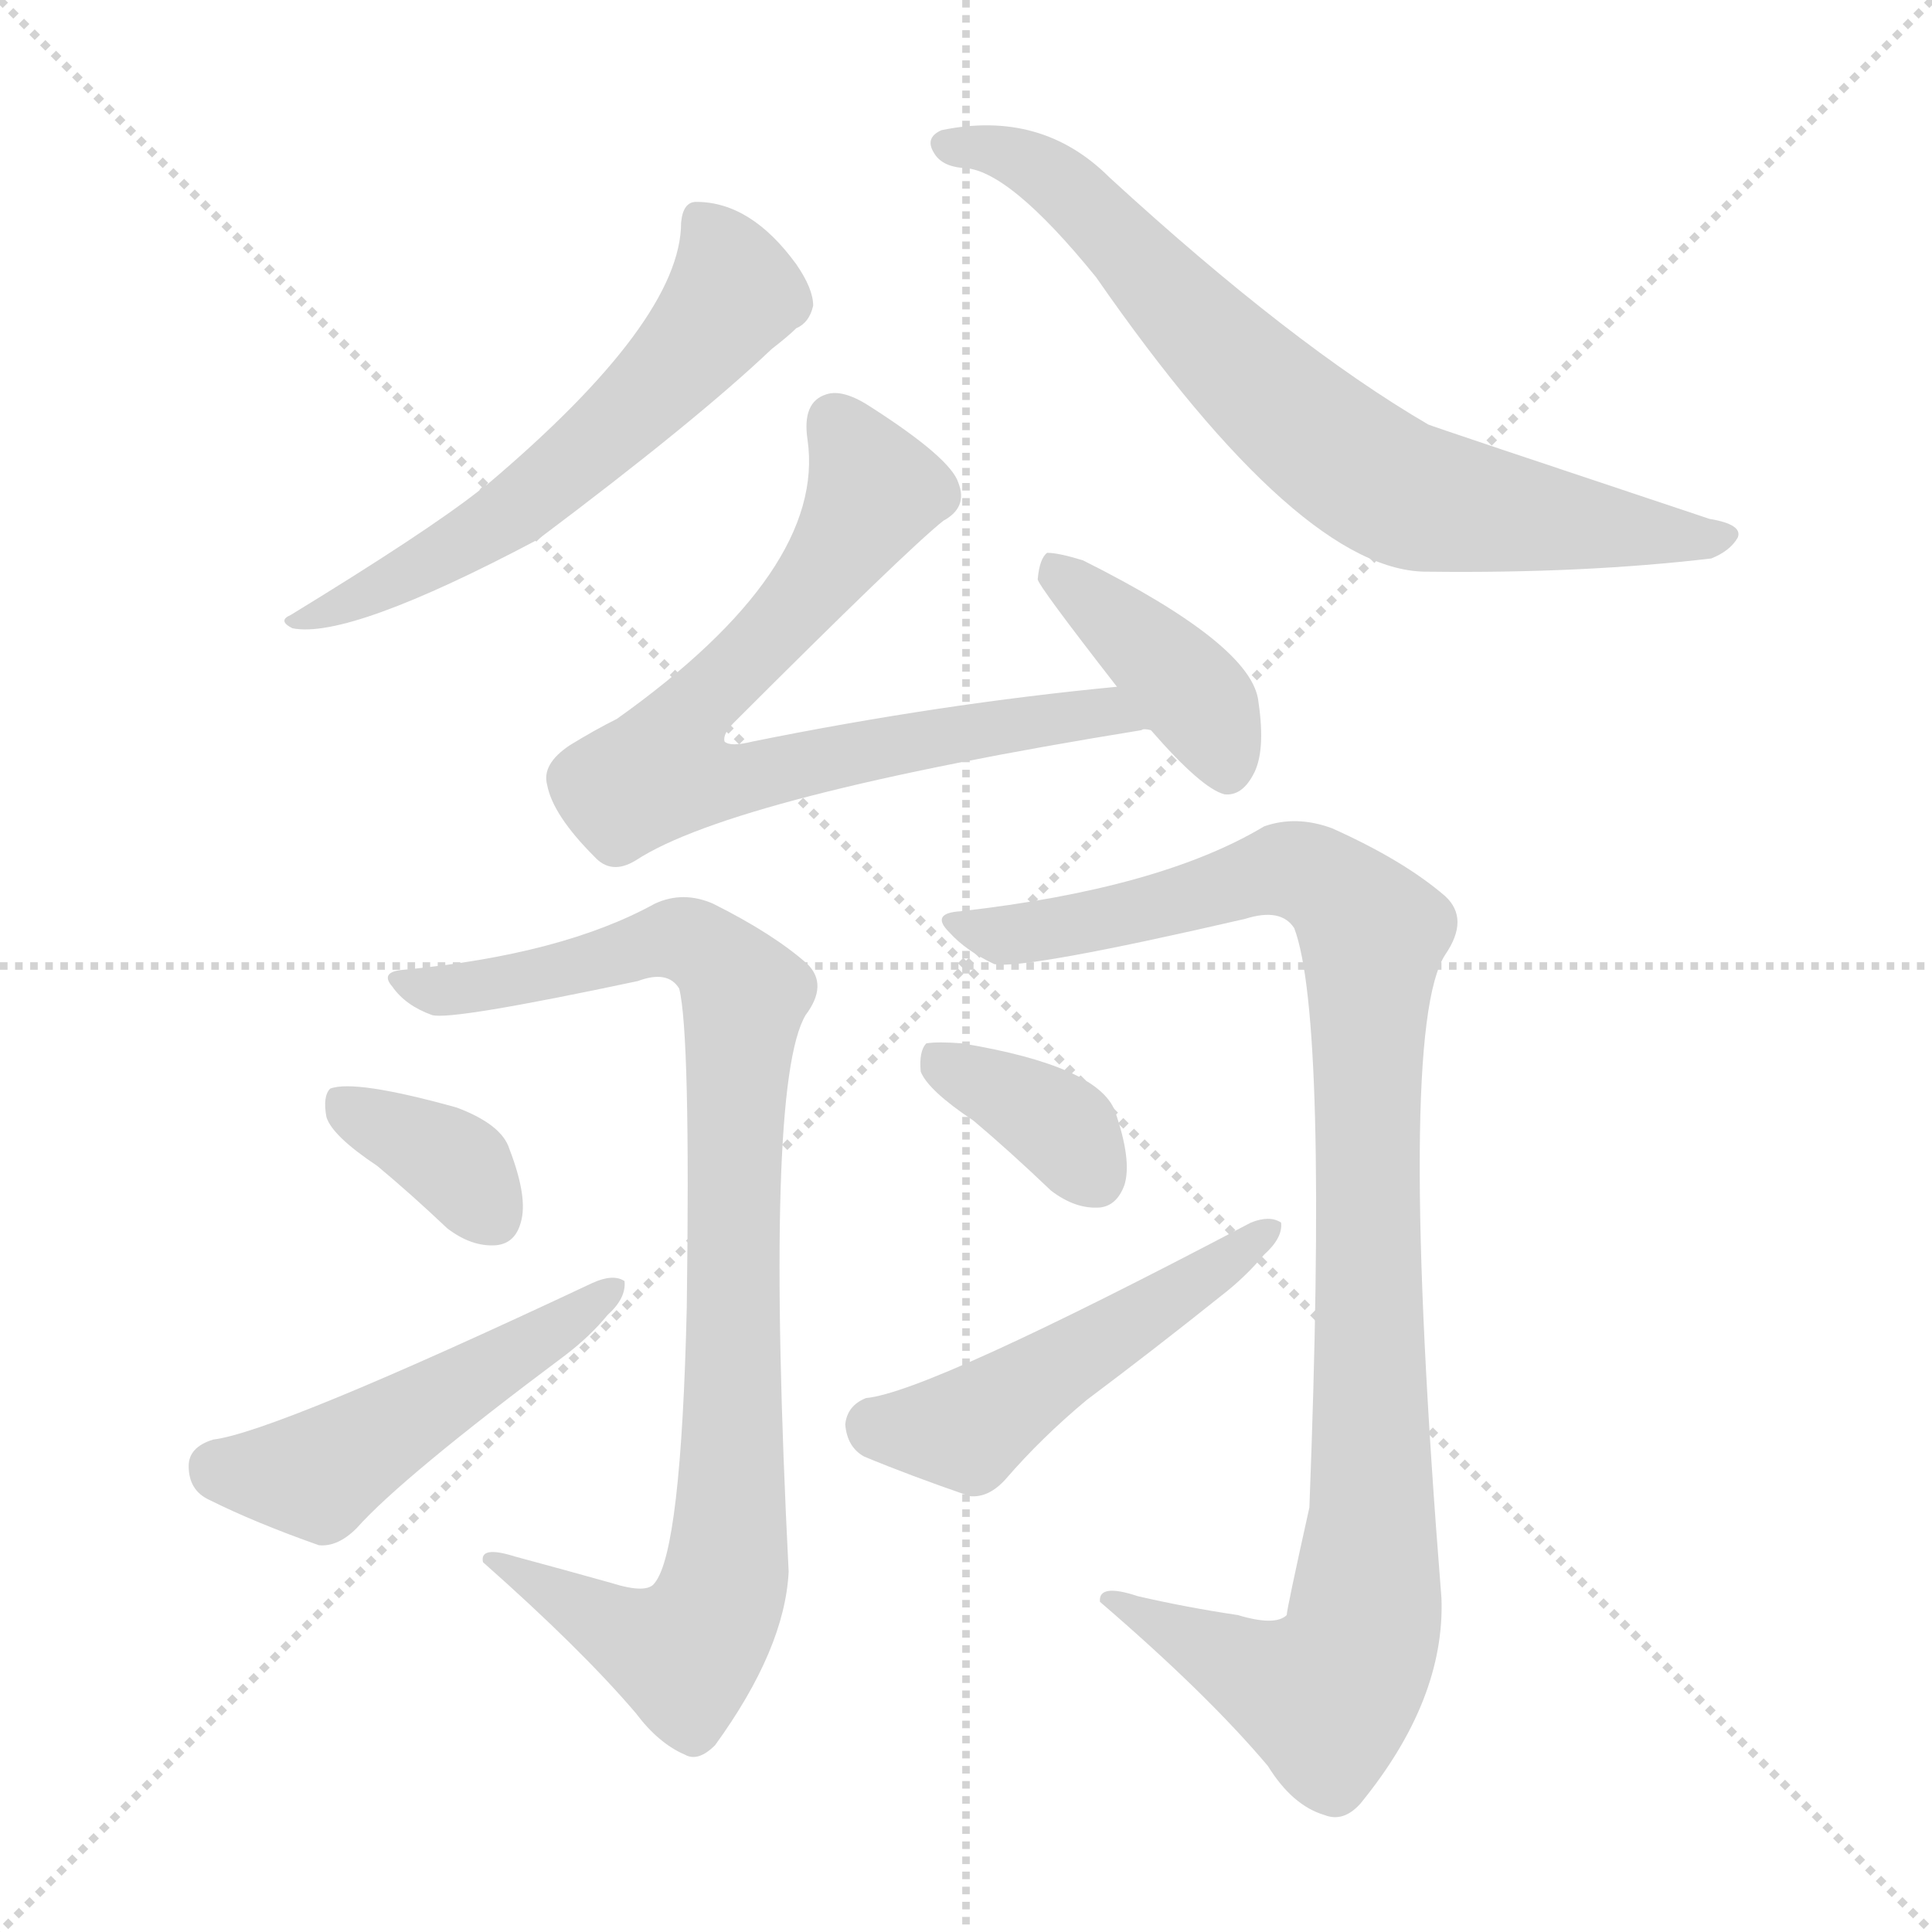 <svg version="1.1" viewBox="0 0 1024 1024" xmlns="http://www.w3.org/2000/svg">
  <g stroke="lightgray" stroke-dasharray="1,1" stroke-width="1" transform="scale(4, 4)">
    <line x1="0" y1="0" x2="256" y2="256"></line>
    <line x1="256" y1="0" x2="0" y2="256"></line>
    <line x1="128" y1="0" x2="128" y2="256"></line>
    <line x1="0" y1="128" x2="256" y2="128"></line>
  </g>
<g transform="scale(1, -1) translate(0, -900)">
   <style type="text/css">
    @keyframes keyframes0 {
      from {
       stroke: blue;
       stroke-dashoffset: 587;
       stroke-width: 128;
       }
       66% {
       animation-timing-function: step-end;
       stroke: blue;
       stroke-dashoffset: 0;
       stroke-width: 128;
       }
       to {
       stroke: black;
       stroke-width: 1024;
       }
       }
       #make-me-a-hanzi-animation-0 {
         animation: keyframes0 0.728s both;
         animation-delay: 0s;
         animation-timing-function: linear;
       }
    @keyframes keyframes1 {
      from {
       stroke: blue;
       stroke-dashoffset: 737;
       stroke-width: 128;
       }
       71% {
       animation-timing-function: step-end;
       stroke: blue;
       stroke-dashoffset: 0;
       stroke-width: 128;
       }
       to {
       stroke: black;
       stroke-width: 1024;
       }
       }
       #make-me-a-hanzi-animation-1 {
         animation: keyframes1 0.85s both;
         animation-delay: 0.728s;
         animation-timing-function: linear;
       }
    @keyframes keyframes2 {
      from {
       stroke: blue;
       stroke-dashoffset: 736;
       stroke-width: 128;
       }
       71% {
       animation-timing-function: step-end;
       stroke: blue;
       stroke-dashoffset: 0;
       stroke-width: 128;
       }
       to {
       stroke: black;
       stroke-width: 1024;
       }
       }
       #make-me-a-hanzi-animation-2 {
         animation: keyframes2 0.849s both;
         animation-delay: 1.577s;
         animation-timing-function: linear;
       }
    @keyframes keyframes3 {
      from {
       stroke: blue;
       stroke-dashoffset: 400;
       stroke-width: 128;
       }
       57% {
       animation-timing-function: step-end;
       stroke: blue;
       stroke-dashoffset: 0;
       stroke-width: 128;
       }
       to {
       stroke: black;
       stroke-width: 1024;
       }
       }
       #make-me-a-hanzi-animation-3 {
         animation: keyframes3 0.576s both;
         animation-delay: 2.426s;
         animation-timing-function: linear;
       }
    @keyframes keyframes4 {
      from {
       stroke: blue;
       stroke-dashoffset: 912;
       stroke-width: 128;
       }
       75% {
       animation-timing-function: step-end;
       stroke: blue;
       stroke-dashoffset: 0;
       stroke-width: 128;
       }
       to {
       stroke: black;
       stroke-width: 1024;
       }
       }
       #make-me-a-hanzi-animation-4 {
         animation: keyframes4 0.992s both;
         animation-delay: 3.002s;
         animation-timing-function: linear;
       }
    @keyframes keyframes5 {
      from {
       stroke: blue;
       stroke-dashoffset: 361;
       stroke-width: 128;
       }
       54% {
       animation-timing-function: step-end;
       stroke: blue;
       stroke-dashoffset: 0;
       stroke-width: 128;
       }
       to {
       stroke: black;
       stroke-width: 1024;
       }
       }
       #make-me-a-hanzi-animation-5 {
         animation: keyframes5 0.544s both;
         animation-delay: 3.994s;
         animation-timing-function: linear;
       }
    @keyframes keyframes6 {
      from {
       stroke: blue;
       stroke-dashoffset: 496;
       stroke-width: 128;
       }
       62% {
       animation-timing-function: step-end;
       stroke: blue;
       stroke-dashoffset: 0;
       stroke-width: 128;
       }
       to {
       stroke: black;
       stroke-width: 1024;
       }
       }
       #make-me-a-hanzi-animation-6 {
         animation: keyframes6 0.654s both;
         animation-delay: 4.538s;
         animation-timing-function: linear;
       }
    @keyframes keyframes7 {
      from {
       stroke: blue;
       stroke-dashoffset: 1017;
       stroke-width: 128;
       }
       77% {
       animation-timing-function: step-end;
       stroke: blue;
       stroke-dashoffset: 0;
       stroke-width: 128;
       }
       to {
       stroke: black;
       stroke-width: 1024;
       }
       }
       #make-me-a-hanzi-animation-7 {
         animation: keyframes7 1.078s both;
         animation-delay: 5.192s;
         animation-timing-function: linear;
       }
    @keyframes keyframes8 {
      from {
       stroke: blue;
       stroke-dashoffset: 364;
       stroke-width: 128;
       }
       54% {
       animation-timing-function: step-end;
       stroke: blue;
       stroke-dashoffset: 0;
       stroke-width: 128;
       }
       to {
       stroke: black;
       stroke-width: 1024;
       }
       }
       #make-me-a-hanzi-animation-8 {
         animation: keyframes8 0.546s both;
         animation-delay: 6.269s;
         animation-timing-function: linear;
       }
    @keyframes keyframes9 {
      from {
       stroke: blue;
       stroke-dashoffset: 499;
       stroke-width: 128;
       }
       62% {
       animation-timing-function: step-end;
       stroke: blue;
       stroke-dashoffset: 0;
       stroke-width: 128;
       }
       to {
       stroke: black;
       stroke-width: 1024;
       }
       }
       #make-me-a-hanzi-animation-9 {
         animation: keyframes9 0.656s both;
         animation-delay: 6.815s;
         animation-timing-function: linear;
       }
</style>
<path d="M 361.0 782.0 Q 361.0 730.0 258.0 643.0 Q 255.0 642.0 254.0 640.0 Q 226.0 618.0 154.0 574.0 Q 147.0 571.0 155.0 567.0 Q 185.0 561.0 285.0 614.0 Q 369.0 677.0 409.0 715.0 Q 418.0 722.0 422.0 726.0 Q 429.0 729.0 431.0 738.0 Q 431.0 747.0 422.0 760.0 Q 398.0 793.0 369.0 793.0 Q 362.0 793.0 361.0 782.0 Z" fill="lightgray"></path> 
<path d="M 510.0 811.0 Q 534.0 811.0 581.0 753.0 Q 690.0 596.0 757.0 597.0 Q 839.0 596.0 907.0 604.0 Q 917.0 608.0 921.0 615.0 Q 924.0 622.0 906.0 625.0 Q 759.0 674.0 757.0 675.0 Q 685.0 717.0 588.0 806.0 Q 552.0 842.0 499.0 831.0 Q 490.0 827.0 495.0 819.0 Q 499.0 812.0 510.0 811.0 Z" fill="lightgray"></path> 
<path d="M 592.0 536.0 Q 498.0 527.0 399.0 507.0 Q 387.0 504.0 384.0 507.0 Q 383.0 511.0 389.0 517.0 Q 480.0 608.0 500.0 624.0 Q 513.0 631.0 508.0 644.0 Q 504.0 657.0 462.0 684.0 Q 447.0 694.0 438.0 691.0 Q 425.0 687.0 428.0 667.0 Q 438.0 598.0 327.0 519.0 Q 315.0 513.0 302.0 505.0 Q 287.0 495.0 290.0 484.0 Q 293.0 468.0 315.0 446.0 Q 324.0 436.0 337.0 444.0 Q 389.0 478.0 605.0 513.0 Q 606.0 514.0 610.0 513.0 C 640.0 516.0 622.0 539.0 592.0 536.0 Z" fill="lightgray"></path> 
<path d="M 610.0 513.0 Q 637.0 482.0 649.0 479.0 Q 658.0 478.0 664.0 489.0 Q 671.0 501.0 667.0 528.0 Q 664.0 558.0 574.0 603.0 Q 561.0 607.0 555.0 607.0 Q 551.0 604.0 550.0 593.0 Q 550.0 590.0 592.0 536.0 L 610.0 513.0 Z" fill="lightgray"></path> 
<path d="M 324.0 61.0 Q 299.0 68.0 273.0 75.0 Q 254.0 81.0 256.0 72.0 Q 308.0 26.0 337.0 -8.0 Q 349.0 -24.0 363.0 -30.0 Q 370.0 -34.0 379.0 -25.0 Q 416.0 26.0 418.0 67.0 Q 405.0 325.0 427.0 362.0 Q 439.0 378.0 428.0 389.0 Q 410.0 405.0 378.0 421.0 Q 362.0 428.0 347.0 421.0 Q 298.0 394.0 214.0 386.0 Q 201.0 385.0 208.0 377.0 Q 215.0 367.0 229.0 362.0 Q 239.0 359.0 338.0 380.0 Q 354.0 386.0 360.0 376.0 Q 366.0 352.0 364.0 207.0 Q 361.0 78.0 347.0 61.0 Q 343.0 55.0 324.0 61.0 Z" fill="lightgray"></path> 
<path d="M 200.0 282.0 Q 218.0 267.0 237.0 249.0 Q 250.0 239.0 263.0 240.0 Q 273.0 241.0 276.0 252.0 Q 280.0 265.0 270.0 291.0 Q 266.0 304.0 242.0 313.0 Q 188.0 328.0 175.0 323.0 Q 171.0 319.0 173.0 308.0 Q 176.0 298.0 200.0 282.0 Z" fill="lightgray"></path> 
<path d="M 113.0 137.0 Q 100.0 133.0 100.0 123.0 Q 100.0 110.0 111.0 105.0 Q 135.0 93.0 169.0 81.0 Q 179.0 80.0 189.0 90.0 Q 213.0 117.0 300.0 182.0 Q 313.0 192.0 322.0 203.0 Q 332.0 212.0 331.0 221.0 Q 325.0 225.0 314.0 220.0 Q 146.0 141.0 113.0 137.0 Z" fill="lightgray"></path> 
<path d="M 656.0 44.0 Q 629.0 48.0 603.0 54.0 Q 582.0 61.0 583.0 51.0 Q 640.0 2.0 672.0 -36.0 Q 685.0 -57.0 702.0 -62.0 Q 712.0 -66.0 721.0 -56.0 Q 766.0 -1.0 764.0 53.0 Q 740.0 354.0 766.0 394.0 Q 779.0 413.0 766.0 425.0 Q 744.0 444.0 706.0 461.0 Q 687.0 468.0 670.0 462.0 Q 615.0 429.0 509.0 417.0 Q 493.0 416.0 503.0 406.0 Q 512.0 396.0 527.0 389.0 Q 543.0 386.0 660.0 413.0 Q 679.0 419.0 686.0 408.0 Q 704.0 360.0 694.0 101.0 Q 682.0 47.0 682.0 44.0 Q 676.0 38.0 656.0 44.0 Z" fill="lightgray"></path> 
<path d="M 516.0 306.0 Q 535.0 290.0 557.0 269.0 Q 570.0 259.0 583.0 260.0 Q 592.0 261.0 596.0 272.0 Q 600.0 285.0 591.0 311.0 Q 582.0 335.0 510.0 347.0 Q 497.0 348.0 491.0 347.0 Q 487.0 343.0 488.0 332.0 Q 492.0 322.0 516.0 306.0 Z" fill="lightgray"></path> 
<path d="M 459.0 159.0 Q 449.0 155.0 448.0 145.0 Q 449.0 133.0 458.0 128.0 Q 482.0 118.0 514.0 107.0 Q 524.0 106.0 533.0 116.0 Q 552.0 138.0 576.0 158.0 Q 612.0 185.0 647.0 213.0 Q 660.0 223.0 670.0 235.0 Q 680.0 244.0 679.0 252.0 Q 673.0 256.0 663.0 252.0 Q 492.0 162.0 459.0 159.0 Z" fill="lightgray"></path> 
      <clipPath id="make-me-a-hanzi-clip-0">
      <path d="M 361.0 782.0 Q 361.0 730.0 258.0 643.0 Q 255.0 642.0 254.0 640.0 Q 226.0 618.0 154.0 574.0 Q 147.0 571.0 155.0 567.0 Q 185.0 561.0 285.0 614.0 Q 369.0 677.0 409.0 715.0 Q 418.0 722.0 422.0 726.0 Q 429.0 729.0 431.0 738.0 Q 431.0 747.0 422.0 760.0 Q 398.0 793.0 369.0 793.0 Q 362.0 793.0 361.0 782.0 Z" fill="lightgray"></path>
      </clipPath>
      <path clip-path="url(#make-me-a-hanzi-clip-0)" d="M 374.0 781.0 L 388.0 744.0 L 325.0 672.0 L 267.0 623.0 L 159.0 571.0 " fill="none" id="make-me-a-hanzi-animation-0" stroke-dasharray="459 918" stroke-linecap="round"></path>

      <clipPath id="make-me-a-hanzi-clip-1">
      <path d="M 510.0 811.0 Q 534.0 811.0 581.0 753.0 Q 690.0 596.0 757.0 597.0 Q 839.0 596.0 907.0 604.0 Q 917.0 608.0 921.0 615.0 Q 924.0 622.0 906.0 625.0 Q 759.0 674.0 757.0 675.0 Q 685.0 717.0 588.0 806.0 Q 552.0 842.0 499.0 831.0 Q 490.0 827.0 495.0 819.0 Q 499.0 812.0 510.0 811.0 Z" fill="lightgray"></path>
      </clipPath>
      <path clip-path="url(#make-me-a-hanzi-clip-1)" d="M 504.0 823.0 L 538.0 818.0 L 559.0 805.0 L 680.0 683.0 L 740.0 640.0 L 871.0 617.0 L 914.0 616.0 " fill="none" id="make-me-a-hanzi-animation-1" stroke-dasharray="609 1218" stroke-linecap="round"></path>

      <clipPath id="make-me-a-hanzi-clip-2">
      <path d="M 592.0 536.0 Q 498.0 527.0 399.0 507.0 Q 387.0 504.0 384.0 507.0 Q 383.0 511.0 389.0 517.0 Q 480.0 608.0 500.0 624.0 Q 513.0 631.0 508.0 644.0 Q 504.0 657.0 462.0 684.0 Q 447.0 694.0 438.0 691.0 Q 425.0 687.0 428.0 667.0 Q 438.0 598.0 327.0 519.0 Q 315.0 513.0 302.0 505.0 Q 287.0 495.0 290.0 484.0 Q 293.0 468.0 315.0 446.0 Q 324.0 436.0 337.0 444.0 Q 389.0 478.0 605.0 513.0 Q 606.0 514.0 610.0 513.0 C 640.0 516.0 622.0 539.0 592.0 536.0 Z" fill="lightgray"></path>
      </clipPath>
      <path clip-path="url(#make-me-a-hanzi-clip-2)" d="M 443.0 676.0 L 464.0 640.0 L 417.0 571.0 L 366.0 522.0 L 351.0 491.0 L 377.0 485.0 L 586.0 523.0 L 593.0 515.0 " fill="none" id="make-me-a-hanzi-animation-2" stroke-dasharray="608 1216" stroke-linecap="round"></path>

      <clipPath id="make-me-a-hanzi-clip-3">
      <path d="M 610.0 513.0 Q 637.0 482.0 649.0 479.0 Q 658.0 478.0 664.0 489.0 Q 671.0 501.0 667.0 528.0 Q 664.0 558.0 574.0 603.0 Q 561.0 607.0 555.0 607.0 Q 551.0 604.0 550.0 593.0 Q 550.0 590.0 592.0 536.0 L 610.0 513.0 Z" fill="lightgray"></path>
      </clipPath>
      <path clip-path="url(#make-me-a-hanzi-clip-3)" d="M 558.0 598.0 L 635.0 529.0 L 650.0 491.0 " fill="none" id="make-me-a-hanzi-animation-3" stroke-dasharray="272 544" stroke-linecap="round"></path>

      <clipPath id="make-me-a-hanzi-clip-4">
      <path d="M 324.0 61.0 Q 299.0 68.0 273.0 75.0 Q 254.0 81.0 256.0 72.0 Q 308.0 26.0 337.0 -8.0 Q 349.0 -24.0 363.0 -30.0 Q 370.0 -34.0 379.0 -25.0 Q 416.0 26.0 418.0 67.0 Q 405.0 325.0 427.0 362.0 Q 439.0 378.0 428.0 389.0 Q 410.0 405.0 378.0 421.0 Q 362.0 428.0 347.0 421.0 Q 298.0 394.0 214.0 386.0 Q 201.0 385.0 208.0 377.0 Q 215.0 367.0 229.0 362.0 Q 239.0 359.0 338.0 380.0 Q 354.0 386.0 360.0 376.0 Q 366.0 352.0 364.0 207.0 Q 361.0 78.0 347.0 61.0 Q 343.0 55.0 324.0 61.0 Z" fill="lightgray"></path>
      </clipPath>
      <path clip-path="url(#make-me-a-hanzi-clip-4)" d="M 217.0 377.0 L 298.0 384.0 L 359.0 403.0 L 386.0 386.0 L 394.0 371.0 L 387.0 244.0 L 389.0 105.0 L 383.0 56.0 L 362.0 24.0 L 335.0 32.0 L 265.0 70.0 " fill="none" id="make-me-a-hanzi-animation-4" stroke-dasharray="784 1568" stroke-linecap="round"></path>

      <clipPath id="make-me-a-hanzi-clip-5">
      <path d="M 200.0 282.0 Q 218.0 267.0 237.0 249.0 Q 250.0 239.0 263.0 240.0 Q 273.0 241.0 276.0 252.0 Q 280.0 265.0 270.0 291.0 Q 266.0 304.0 242.0 313.0 Q 188.0 328.0 175.0 323.0 Q 171.0 319.0 173.0 308.0 Q 176.0 298.0 200.0 282.0 Z" fill="lightgray"></path>
      </clipPath>
      <path clip-path="url(#make-me-a-hanzi-clip-5)" d="M 180.0 315.0 L 238.0 286.0 L 262.0 254.0 " fill="none" id="make-me-a-hanzi-animation-5" stroke-dasharray="233 466" stroke-linecap="round"></path>

      <clipPath id="make-me-a-hanzi-clip-6">
      <path d="M 113.0 137.0 Q 100.0 133.0 100.0 123.0 Q 100.0 110.0 111.0 105.0 Q 135.0 93.0 169.0 81.0 Q 179.0 80.0 189.0 90.0 Q 213.0 117.0 300.0 182.0 Q 313.0 192.0 322.0 203.0 Q 332.0 212.0 331.0 221.0 Q 325.0 225.0 314.0 220.0 Q 146.0 141.0 113.0 137.0 Z" fill="lightgray"></path>
      </clipPath>
      <path clip-path="url(#make-me-a-hanzi-clip-6)" d="M 115.0 122.0 L 168.0 118.0 L 326.0 217.0 " fill="none" id="make-me-a-hanzi-animation-6" stroke-dasharray="368 736" stroke-linecap="round"></path>

      <clipPath id="make-me-a-hanzi-clip-7">
      <path d="M 656.0 44.0 Q 629.0 48.0 603.0 54.0 Q 582.0 61.0 583.0 51.0 Q 640.0 2.0 672.0 -36.0 Q 685.0 -57.0 702.0 -62.0 Q 712.0 -66.0 721.0 -56.0 Q 766.0 -1.0 764.0 53.0 Q 740.0 354.0 766.0 394.0 Q 779.0 413.0 766.0 425.0 Q 744.0 444.0 706.0 461.0 Q 687.0 468.0 670.0 462.0 Q 615.0 429.0 509.0 417.0 Q 493.0 416.0 503.0 406.0 Q 512.0 396.0 527.0 389.0 Q 543.0 386.0 660.0 413.0 Q 679.0 419.0 686.0 408.0 Q 704.0 360.0 694.0 101.0 Q 682.0 47.0 682.0 44.0 Q 676.0 38.0 656.0 44.0 Z" fill="lightgray"></path>
      </clipPath>
      <path clip-path="url(#make-me-a-hanzi-clip-7)" d="M 514.0 407.0 L 566.0 408.0 L 687.0 439.0 L 713.0 424.0 L 728.0 405.0 L 728.0 90.0 L 721.0 28.0 L 703.0 1.0 L 671.0 10.0 L 593.0 48.0 " fill="none" id="make-me-a-hanzi-animation-7" stroke-dasharray="889 1778" stroke-linecap="round"></path>

      <clipPath id="make-me-a-hanzi-clip-8">
      <path d="M 516.0 306.0 Q 535.0 290.0 557.0 269.0 Q 570.0 259.0 583.0 260.0 Q 592.0 261.0 596.0 272.0 Q 600.0 285.0 591.0 311.0 Q 582.0 335.0 510.0 347.0 Q 497.0 348.0 491.0 347.0 Q 487.0 343.0 488.0 332.0 Q 492.0 322.0 516.0 306.0 Z" fill="lightgray"></path>
      </clipPath>
      <path clip-path="url(#make-me-a-hanzi-clip-8)" d="M 495.0 338.0 L 560.0 304.0 L 581.0 276.0 " fill="none" id="make-me-a-hanzi-animation-8" stroke-dasharray="236 472" stroke-linecap="round"></path>

      <clipPath id="make-me-a-hanzi-clip-9">
      <path d="M 459.0 159.0 Q 449.0 155.0 448.0 145.0 Q 449.0 133.0 458.0 128.0 Q 482.0 118.0 514.0 107.0 Q 524.0 106.0 533.0 116.0 Q 552.0 138.0 576.0 158.0 Q 612.0 185.0 647.0 213.0 Q 660.0 223.0 670.0 235.0 Q 680.0 244.0 679.0 252.0 Q 673.0 256.0 663.0 252.0 Q 492.0 162.0 459.0 159.0 Z" fill="lightgray"></path>
      </clipPath>
      <path clip-path="url(#make-me-a-hanzi-clip-9)" d="M 463.0 144.0 L 513.0 142.0 L 674.0 249.0 " fill="none" id="make-me-a-hanzi-animation-9" stroke-dasharray="371 742" stroke-linecap="round"></path>

</g>
</svg>
